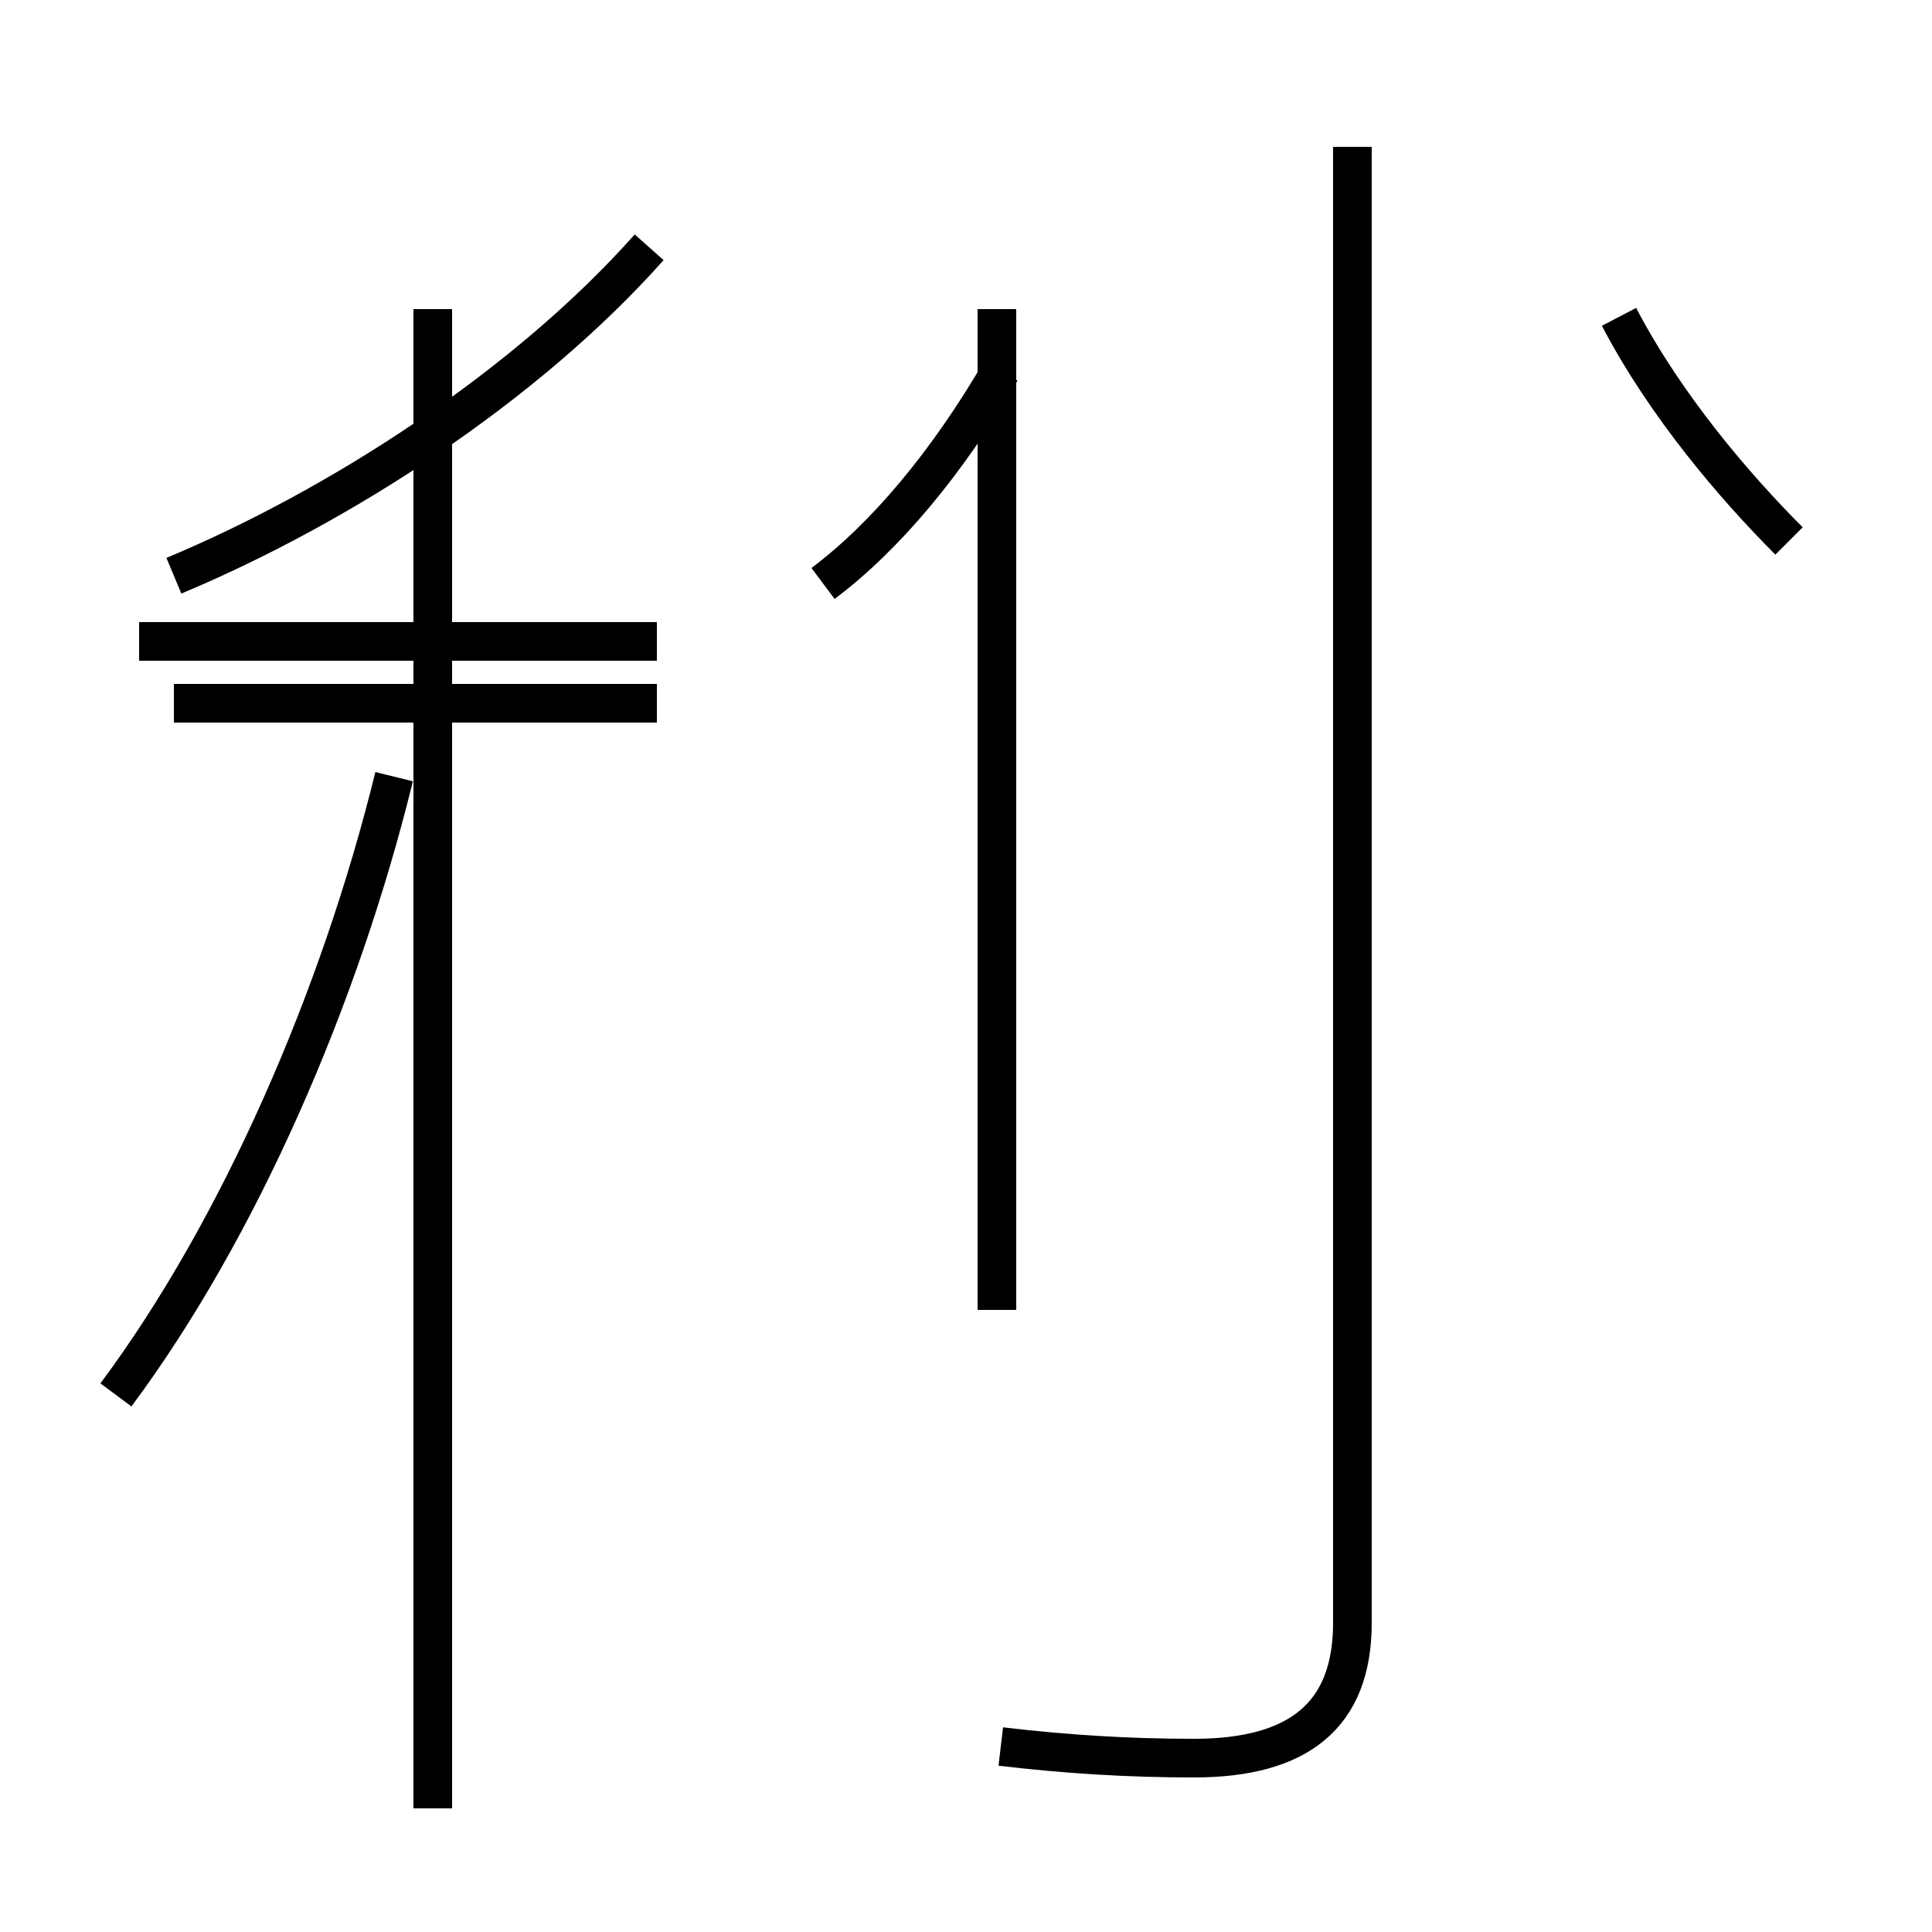 <?xml version='1.0' encoding='utf8'?>
<svg viewBox="0.0 -44.0 50.0 50.0" version="1.1" xmlns="http://www.w3.org/2000/svg">
<rect x="0.0" y="-44.0" width="50.0" height="50.0" fill="#808080" stroke="none"/>
<rect x="-1000" y="-1000" width="2000" height="2000" stroke="white" fill="white"/>
<g style="fill:none; stroke:#000000;  stroke-width:1">
<path d="M 3.0 7.9 C 6.2 12.2 8.8 18.2 10.2 23.9 M 17.0 27.4 L 3.6 27.4 M 11.2 -2.8 L 11.2 36.0 M 4.5 29.1 C 8.8 30.9 13.6 34.0 16.8 37.6 M 17.0 25.8 L 4.5 25.8 M 21.3 28.9 C 22.9 30.1 24.5 32.0 25.9 34.4 M 25.9 -1.2 C 27.6 -1.4 29.2 -1.5 30.9 -1.5 C 33.6 -1.5 35.0 -0.4 35.0 2.0 L 35.0 40.2 M 25.8 16.1 L 25.8 22.0 M 25.8 10.1 L 25.8 36.0 M 46.3 30.0 C 44.9 31.4 43.1 33.5 41.9 35.8 " transform="scale(1, -1)" />
</g>
</svg>